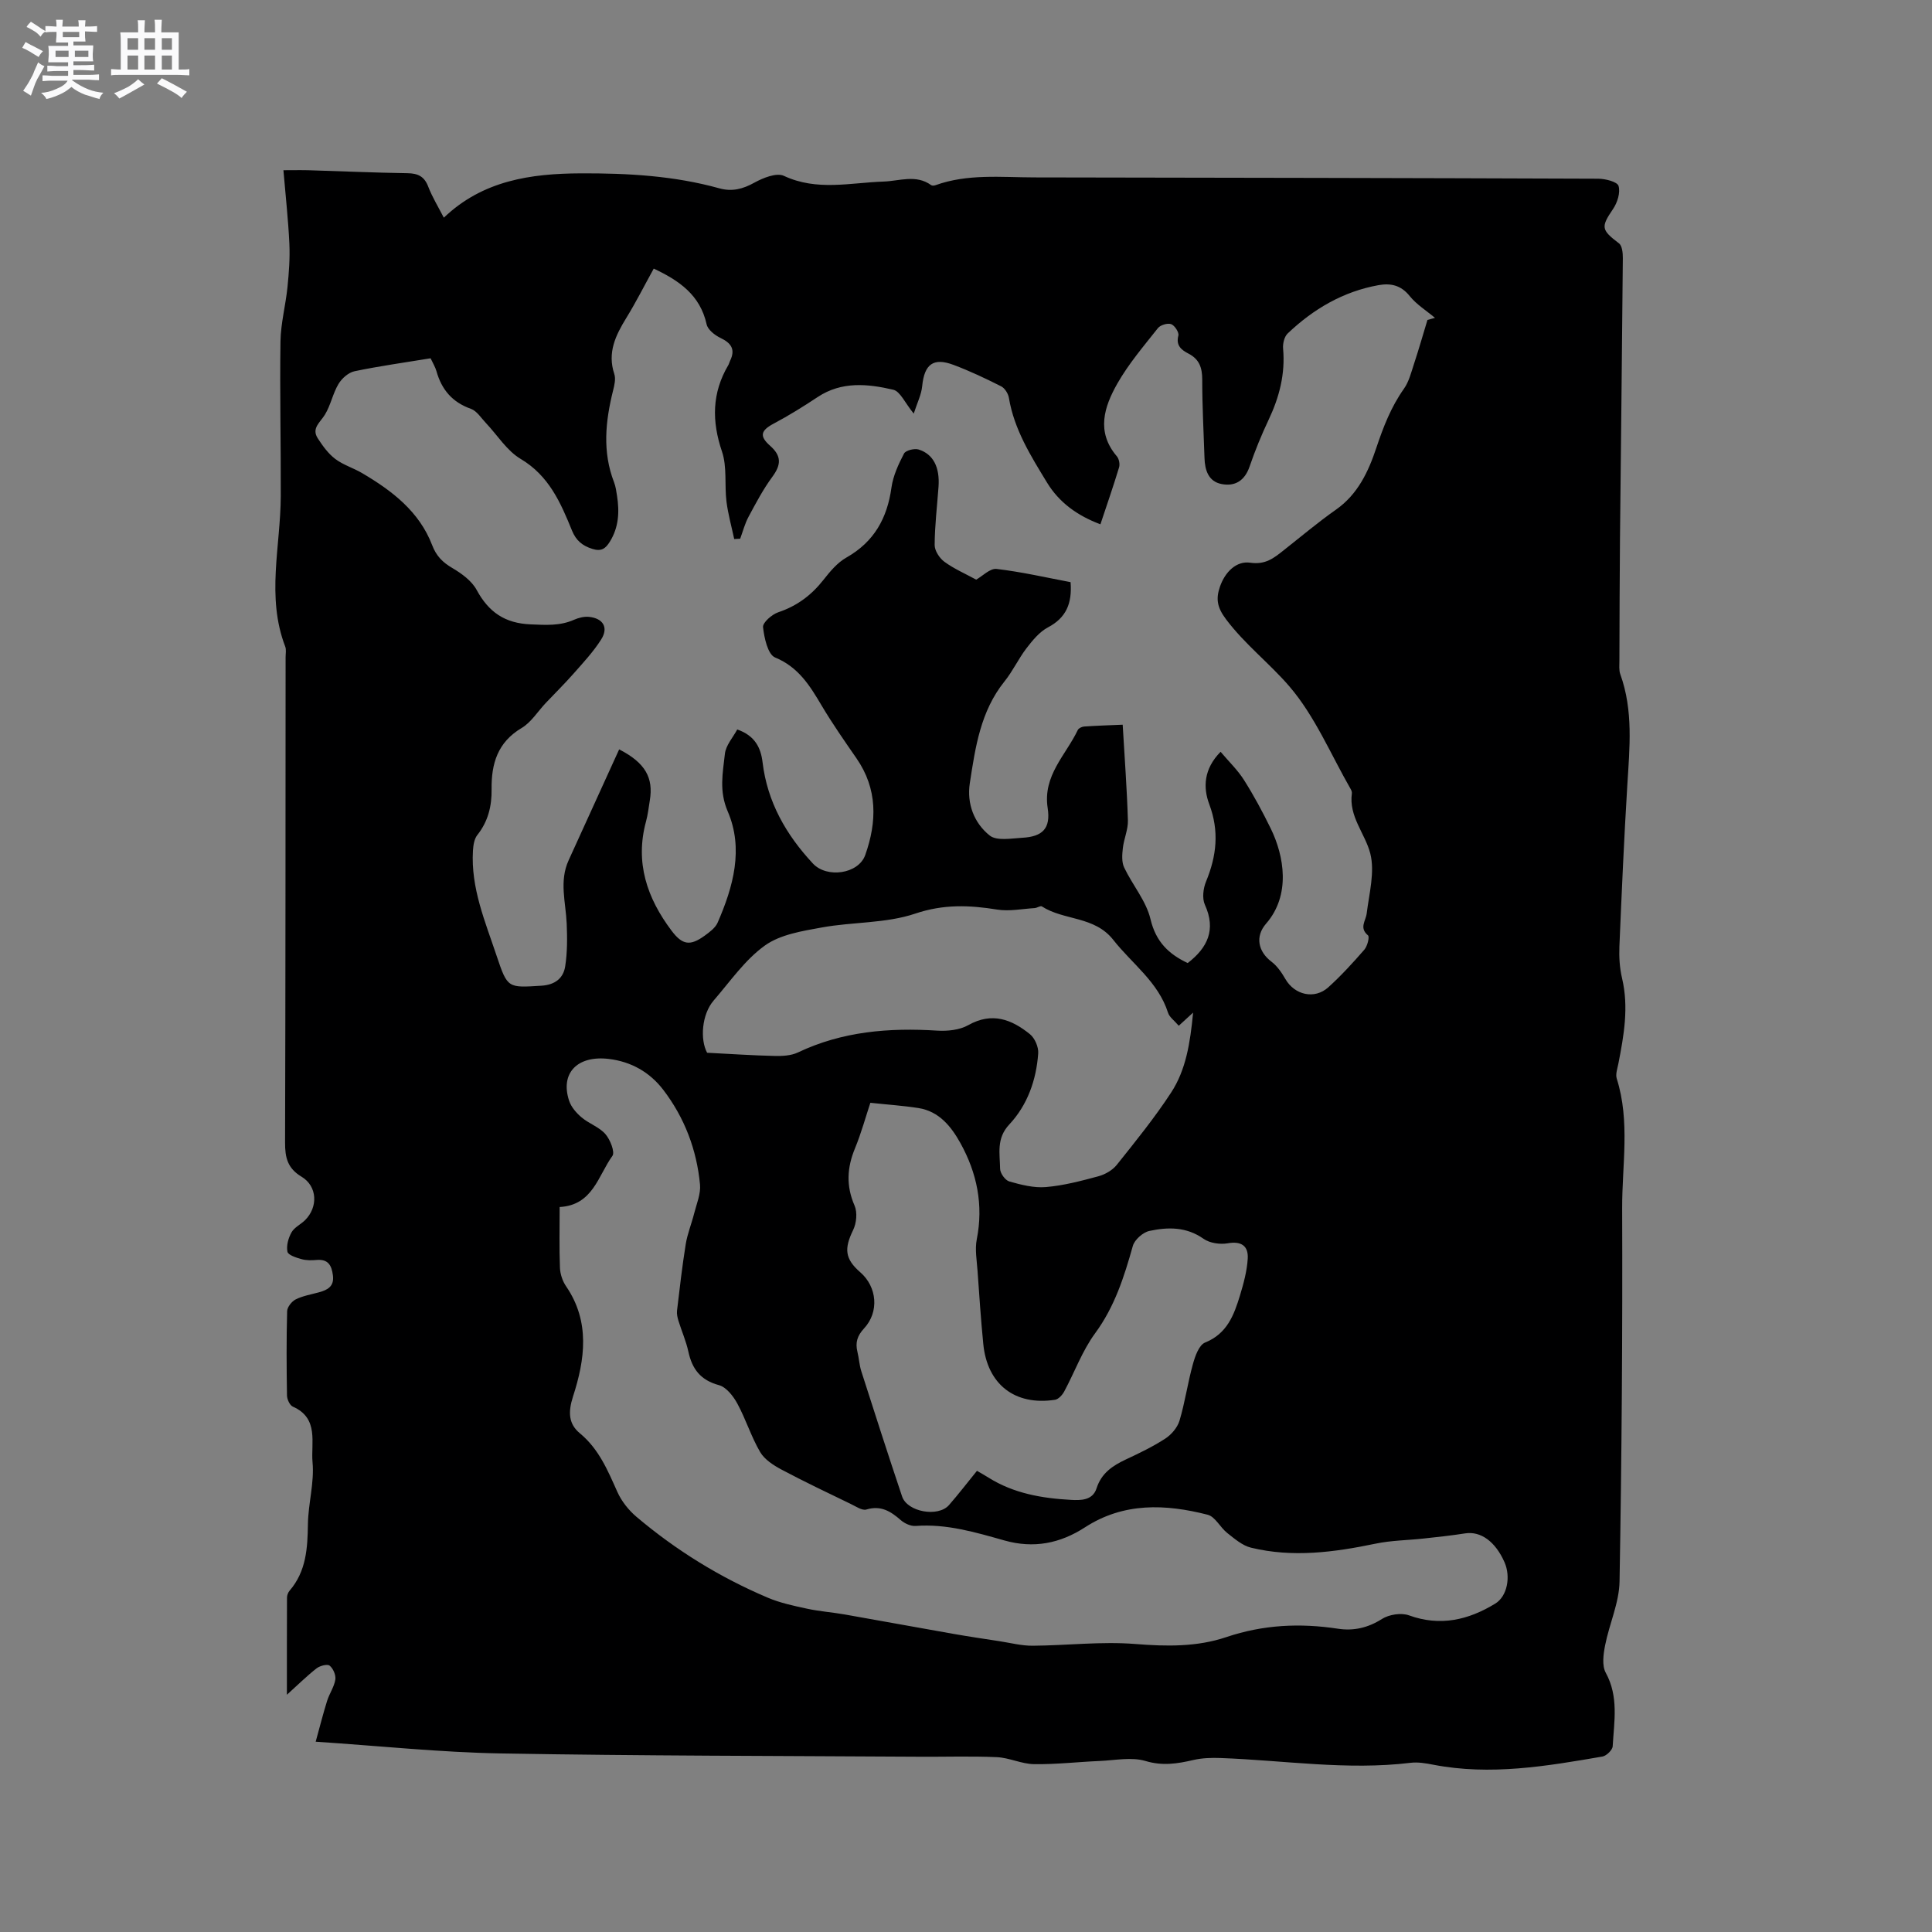 <svg enable-background="new 0 0 400 400" viewBox="0 0 400 400" xmlns="http://www.w3.org/2000/svg"><rect x="0" y="0" width="400" height="400" fill="#808080" stroke="none"/><path d="m6.8 9.5c.6.3 1.3.7 2.1 1.1-.4.4-.7.8-.9 1.2-.7-.4-1.3-.8-1.8-1.1s-1.1-.6-1.6-.8c.2-.4.5-.8.7-1.2.4.2.8.5 1.5.8zm.9 6.9c-.3.6-.5 1.1-.7 1.7s-.4 1.1-.6 1.7c-.6-.4-1.1-.7-1.6-1 .7-1 1.2-1.8 1.5-2.4.3-.5.6-1.1.8-1.7.3-.6.5-1.2.8-1.8.3.3.8.6 1.3.8-.7 1.3-1.2 2.2-1.5 2.7zm.1-11c.4.3 1 .7 1.7 1.1-.5.2-.8.6-1.1 1.1-.5-.6-1-1-1.4-1.2s-.9-.6-1.5-.8c.2-.4.5-.7.9-1.1.5.3.9.6 1.4.9zm10.5 13.1c1 .4 2 .6 3.1.7-.4.4-.7.8-.8 1.3-.9-.2-1.9-.6-3-.9-1-.4-2-.9-2.8-1.6-.5.4-1.1.9-1.9 1.3s-1.9.9-3.3 1.2c-.1-.3-.5-.8-1.1-1.3 1 0 2.1-.3 3.2-.8 1.2-.5 1.9-1 2.3-1.7h-3.2c-.4 0-1 0-2 .1v-1.2c1 0 1.7.1 2 .1h3.3v-1h-2.3c-.2 0-.9 0-2 .1v-1.2c1.2 0 1.9.1 2 .1h2.3v-.8h-4.1c0-.7.1-1.2.1-1.6 0-.5 0-1.1-.1-1.8h4.1v-.7h-2.5c0-.6.1-1.1.1-1.6v-.6h-.5c-.4 0-1 0-1.8.1v-1.3c1.2 0 1.9.1 2.1.1h.2c0-.3 0-.8-.1-1.4h1.4c0 .6-.1 1-.1 1.4h3.4c0-.4 0-.8-.1-1.3h1.5c0 .4-.1.9-.1 1.3.7 0 1.5 0 2.5-.1v1.2c-1 0-1.8-.1-2.5-.1v.6c0 .3 0 .8.1 1.5h-2.5v.8h4.1c0 .7-.1 1.3-.1 1.8s0 1 .1 1.5h-4.1v.8h1.4c.8 0 1.8 0 2.9-.1v1.2c-1 0-1.9-.1-2.8-.1h-1.5v1h3.2c.3 0 1 0 2.1-.1v1.2c-1.1 0-1.8-.1-2.1-.1h-3.4l-.1.1c1.4 1 2.4 1.5 3.4 1.9zm-4.1-6.7v-1.3h-2.7v1.3zm2.2-4.1v-1.1h-3.4v1.1zm1.9 4.1v-1.3h-2.8v1.3z" fill="#fafafb"/><path d="m37 6.7v2.3 5.4c1 0 1.8 0 2.2-.1v1.3c-.6 0-1.5-.1-2.5-.1h-11.9c-.7 0-1.3 0-1.8.1v-1.3c.5 0 1.1.1 2 .1v-5.2c0-1 0-1.8-.1-2.5h3.7c0-1.3 0-2.1-.1-2.5h1.5c0 .4-.1 1.3-.1 2.5h2.2c0-1.2 0-2.1-.1-2.6h1.5c0 .4-.1 1.3-.1 2.6zm-12.3 13.7c-.3-.4-.7-.8-1.1-1.1 1.1-.4 2.1-.9 2.9-1.3.8-.5 1.5-1 2.1-1.6.4.4.9.8 1.3 1.1-2.5 1.4-4.2 2.4-5.2 2.9zm3.9-10.1v-2.4h-2.2v2.4zm0 4.1v-2.9h-2.2v2.9zm3.5-4.1v-2.4h-2.2v2.4zm0 4.1v-2.9h-2.2v2.9zm.4 2.9 1-1.1c.6.3 1.4.7 2.5 1.3s2 1.1 2.7 1.5c-.4.4-.8.8-1.1 1.3-.8-.8-2.5-1.7-5.1-3zm3.1-7v-2.4h-2.1v2.4zm0 4.1v-2.9h-2.1v2.9z" fill="#fafafb"/><path d="m59.4 350.88c0-7.04-.01-13.57.02-20.1 0-.49.22-1.08.54-1.45 3.44-4 3.72-8.77 3.79-13.75.06-4.28 1.35-8.61.96-12.82-.37-3.98 1.4-9.13-4.08-11.53-.63-.28-1.19-1.49-1.21-2.28-.1-5.83-.13-11.67.03-17.49.02-.85.96-2.03 1.78-2.44 1.49-.74 3.21-1.02 4.84-1.47 1.77-.49 3.14-1.22 2.86-3.47-.26-2.05-.95-3.42-3.35-3.22-1.05.09-2.16.11-3.16-.17-1.08-.3-2.77-.84-2.91-1.54-.25-1.25.19-2.84.85-4.01.59-1.04 1.91-1.64 2.81-2.53 2.7-2.69 2.56-7-.73-8.98-2.92-1.75-3.43-3.98-3.42-7.06.1-33.5.09-67 .11-100.5 0-.74.17-1.56-.08-2.21-3.95-10.28-.96-20.75-.92-31.14.04-10.68-.22-21.37-.06-32.04.06-3.75 1.07-7.48 1.45-11.24.3-2.98.53-6.01.39-9-.23-4.93-.78-9.85-1.23-15.2 2.29 0 3.82-.04 5.35.01 6.78.2 13.55.51 20.33.61 2.17.03 3.49.66 4.3 2.78.83 2.16 2.06 4.16 3.23 6.43 8.07-7.72 18.02-9.14 28.38-9.18 9.67-.04 19.28.49 28.66 3.1 2.61.73 4.86.16 7.25-1.17 1.81-1 4.6-2.12 6.12-1.41 6.84 3.2 13.74 1.41 20.64 1.18 3.29-.11 6.71-1.53 9.85.74.2.15.63.11.9.01 6.68-2.4 13.61-1.62 20.48-1.61 38.91.06 77.82.12 116.74.27 1.47.01 3.93.63 4.19 1.49.42 1.37-.24 3.46-1.13 4.77-2.54 3.74-2.49 4.31 1.22 7.12.67.51.81 2.02.8 3.07-.16 19.4-.4 38.79-.59 58.19-.08 8.38-.09 16.75-.12 25.13 0 .95-.12 1.98.19 2.84 2.71 7.51 1.92 15.2 1.45 22.91-.68 11.13-1.17 22.28-1.64 33.43-.09 2.2.05 4.49.56 6.63 1.4 5.98.37 11.78-.77 17.62-.2 1.03-.63 2.21-.34 3.12 2.8 8.85 1.09 17.9 1.12 26.83.09 25.76-.09 51.52-.54 77.28-.08 4.42-2.12 8.78-2.99 13.22-.36 1.84-.68 4.18.13 5.67 2.72 4.96 1.73 10.11 1.44 15.22-.04.77-1.28 1.98-2.11 2.13-11.59 2-23.2 3.98-35.01 1.7-1.55-.3-3.19-.59-4.73-.4-13.17 1.6-26.23-.52-39.34-.99-1.87-.07-3.82-.01-5.63.41-3.31.77-6.37 1.26-9.89.21-2.9-.87-6.29-.15-9.46-.01-4.55.19-9.1.73-13.64.66-2.57-.04-5.11-1.33-7.69-1.45-5.39-.24-10.79-.05-16.19-.09-28.83-.18-57.67-.17-86.5-.68-12.48-.22-24.93-1.54-38.34-2.43.87-3.15 1.54-5.83 2.37-8.47.47-1.5 1.46-2.88 1.7-4.4.14-.92-.46-2.31-1.19-2.88-.49-.38-2.03.04-2.72.58-2.05 1.61-3.9 3.45-6.12 5.45zm68.79-195.73c5.46 2.8 7.11 5.91 6.35 10.55-.24 1.46-.4 2.95-.79 4.38-2.31 8.5.21 15.86 5.29 22.61 2.24 2.98 3.85 3.21 6.86 1.03 1.01-.74 2.19-1.6 2.67-2.68 3.25-7.44 5.43-15.31 2.1-23.04-1.83-4.24-1.02-7.98-.59-11.91.19-1.79 1.69-3.43 2.56-5.06 3.69 1.29 4.88 3.8 5.24 6.79.99 8.24 4.87 15 10.42 20.96 2.88 3.1 9.44 2.19 10.84-1.76 2.44-6.88 2.58-13.69-1.83-20.04-2.47-3.57-4.96-7.14-7.18-10.87-2.44-4.12-4.79-7.98-9.66-9.99-1.5-.62-2.25-4.05-2.49-6.28-.1-.94 1.84-2.64 3.16-3.08 3.88-1.3 6.86-3.54 9.36-6.72 1.35-1.72 2.87-3.55 4.73-4.6 5.74-3.25 8.46-8.14 9.34-14.51.34-2.43 1.45-4.83 2.6-7.03.34-.66 2.16-1.11 3.04-.83 3.06.97 4.39 3.73 4.1 7.73-.29 4.01-.78 8.02-.8 12.03-.01 1.18 1 2.74 2.02 3.48 1.99 1.46 4.31 2.46 6.58 3.7 1.3-.73 2.86-2.37 4.21-2.22 5.19.61 10.32 1.79 15.33 2.74.35 4.46-.95 7.39-4.68 9.36-1.76.93-3.18 2.68-4.44 4.31-1.67 2.18-2.84 4.75-4.56 6.88-4.97 6.18-6.04 13.65-7.18 21.07-.65 4.24.88 8.25 4.11 10.83 1.46 1.17 4.48.6 6.78.47 4.18-.24 5.88-1.93 5.23-6.15-1.04-6.74 3.76-10.95 6.24-16.17.18-.37.85-.68 1.31-.71 2.58-.18 5.16-.26 7.98-.38.4 6.92.89 13.36 1.08 19.81.06 1.91-.84 3.83-1.05 5.77-.15 1.32-.26 2.87.28 4 1.72 3.62 4.56 6.91 5.45 10.69 1.12 4.73 3.82 7.25 7.7 9.08 4.11-3.17 5.91-6.9 3.56-12.07-.6-1.32-.35-3.39.24-4.81 2.19-5.31 2.76-10.43.66-16.02-1.29-3.44-1.16-7.28 2.35-10.84 1.75 2.07 3.57 3.81 4.87 5.88 2.03 3.21 3.83 6.57 5.5 9.98 2.81 5.73 4.19 13.82-.95 19.72-2.34 2.69-1.62 5.81 1.13 7.89 1.19.9 2.11 2.27 2.88 3.6 1.9 3.28 6.02 4.26 8.87 1.69 2.67-2.41 5.11-5.09 7.47-7.8.62-.72 1.11-2.65.75-2.95-1.87-1.57-.47-2.97-.27-4.54.51-4.14 1.72-8.58.74-12.42-1.06-4.13-4.48-7.64-3.81-12.44.04-.29-.1-.64-.25-.9-4.12-7.16-7.38-15.06-12.67-21.23-4.09-4.77-9.22-8.71-13.13-13.91-1.85-2.46-2.14-4.22-1.26-6.76 1.05-3.04 3.4-5.37 6.25-4.96 3.21.47 4.94-.99 6.98-2.6 3.58-2.82 7.07-5.77 10.8-8.39 4.52-3.17 6.72-7.91 8.33-12.75 1.46-4.36 3.05-8.49 5.72-12.26 1.06-1.49 1.52-3.43 2.11-5.21.99-3 1.85-6.03 2.77-9.05.52-.14 1.04-.29 1.56-.43-1.77-1.49-3.83-2.76-5.25-4.53-1.8-2.25-3.94-2.69-6.46-2.24-7.32 1.32-13.47 4.94-18.79 10-.7.66-1.04 2.1-.95 3.13.47 5.23-.77 10.04-2.99 14.73-1.49 3.15-2.82 6.4-3.95 9.7-1.01 2.94-3.03 4.16-5.82 3.61-2.68-.53-3.43-2.84-3.51-5.36-.17-5.4-.48-10.81-.47-16.21 0-2.45-.55-4.23-2.83-5.42-1.4-.73-2.68-1.62-2.11-3.75.17-.65-.77-2.1-1.5-2.36-.74-.27-2.23.18-2.74.83-2.94 3.72-6.07 7.38-8.4 11.48-2.72 4.79-4.43 9.98-.1 15.05.45.53.67 1.62.46 2.3-1.19 3.93-2.54 7.81-3.86 11.78-4.81-1.8-8.56-4.54-11.05-8.63-3.35-5.5-6.81-10.99-7.9-17.56-.15-.88-.85-2-1.61-2.38-3.21-1.62-6.48-3.17-9.84-4.43-4.21-1.59-6.05-.13-6.5 4.38-.17 1.78-1.04 3.49-1.75 5.7-1.82-2.21-2.79-4.6-4.24-4.94-5.27-1.23-10.67-1.78-15.63 1.5-2.96 1.96-5.99 3.85-9.12 5.51-2.69 1.43-3.01 2.59-.76 4.58 2.4 2.12 2.32 3.93.48 6.43-1.9 2.58-3.42 5.46-4.94 8.3-.76 1.41-1.16 3-1.72 4.52-.41.02-.82.05-1.24.07-.55-2.58-1.27-5.14-1.6-7.75-.43-3.45.15-7.17-.93-10.36-2.14-6.31-2.09-12.14 1.31-17.9.16-.27.22-.6.36-.88 1.16-2.36.25-3.68-1.99-4.75-1.17-.56-2.62-1.7-2.86-2.81-1.35-6.09-5.69-9.06-10.95-11.54-1.97 3.56-3.68 6.97-5.67 10.2-2.22 3.61-3.97 7.18-2.5 11.61.34 1.01.03 2.33-.25 3.44-1.59 6.36-2.24 12.69.21 19.01.34.88.46 1.85.61 2.79.52 3.32.36 6.53-1.5 9.51-.88 1.41-1.75 2.05-3.58 1.48-2.1-.65-3.4-1.74-4.24-3.79-2.35-5.78-4.77-11.37-10.65-14.86-2.85-1.69-4.79-4.9-7.16-7.4-1-1.05-1.89-2.52-3.13-2.96-3.85-1.36-6.05-3.97-7.12-7.77-.25-.89-.76-1.7-1.22-2.69-5.33.88-10.58 1.6-15.74 2.68-1.26.26-2.64 1.48-3.33 2.64-1.18 1.97-1.61 4.39-2.81 6.35-.96 1.59-2.84 2.8-1.48 4.9 1.01 1.56 2.16 3.16 3.61 4.26 1.66 1.26 3.78 1.88 5.6 2.96 6.18 3.64 11.8 7.93 14.47 14.89.87 2.28 2.18 3.57 4.19 4.75 1.92 1.13 4 2.64 5.02 4.52 2.49 4.6 5.84 6.92 11.19 7.14 3.13.13 6.05.34 8.97-.95.93-.41 2.06-.7 3.05-.61 2.97.28 4.15 2.2 2.58 4.68-1.6 2.53-3.69 4.77-5.68 7.03-1.86 2.11-3.87 4.09-5.8 6.13-1.66 1.75-3.01 4-5 5.18-4.97 2.95-6.28 7.4-6.21 12.66.05 3.5-.72 6.68-2.96 9.5-.64.81-.83 2.11-.9 3.21-.47 7.75 2.55 14.74 4.92 21.85 2.24 6.7 2.33 6.56 9.26 6.13 2.81-.18 4.54-1.54 4.92-4.03.45-2.89.43-5.88.31-8.81-.19-4.4-1.59-8.79.4-13.13 3.48-7.61 6.92-15.19 10.46-22.96zm-12.32 94.75c0 4.32-.1 8.45.06 12.57.05 1.3.53 2.76 1.27 3.84 5.03 7.34 3.9 15.21 1.44 22.81-1.07 3.31-.9 5.71 1.42 7.63 3.96 3.28 5.77 7.7 7.77 12.16.86 1.91 2.31 3.74 3.92 5.11 8.21 6.95 17.3 12.56 27.2 16.76 2.57 1.09 5.38 1.69 8.13 2.28 2.58.56 5.23.74 7.83 1.2 7.49 1.31 14.96 2.7 22.45 4.01 3.2.56 6.41 1.04 9.62 1.53 2.27.35 4.55.95 6.83.93 7.09-.05 14.22-.92 21.24-.36 6.45.52 12.78.62 18.83-1.42 7.65-2.58 15.27-2.94 23.14-1.74 3.19.49 6.19-.17 9.08-2.01 1.48-.94 4-1.34 5.61-.76 6.48 2.35 12.3.96 17.85-2.42 2.51-1.52 3.25-5.56 1.94-8.56-1.9-4.32-4.94-6.49-8.15-5.99-2.87.45-5.76.76-8.64 1.07-3.31.36-6.68.38-9.92 1.06-8.57 1.78-17.14 2.93-25.78.83-1.78-.43-3.4-1.84-4.91-3.03-1.47-1.15-2.5-3.39-4.07-3.79-8.72-2.23-17.38-2.59-25.4 2.61-5.16 3.34-10.61 4.42-16.66 2.72-6-1.69-12-3.49-18.39-3.01-1 .08-2.29-.51-3.08-1.2-2.09-1.83-4.12-3.11-7.13-2.2-.86.26-2.13-.62-3.15-1.11-4.83-2.34-9.68-4.64-14.42-7.16-1.67-.89-3.51-2.08-4.42-3.63-1.86-3.18-2.96-6.79-4.72-10.03-.84-1.55-2.29-3.41-3.81-3.82-3.81-1.03-5.55-3.33-6.33-6.94-.47-2.16-1.38-4.22-2.04-6.34-.21-.68-.39-1.44-.31-2.14.54-4.59 1.07-9.19 1.8-13.75.35-2.17 1.21-4.24 1.75-6.39.5-1.98 1.39-4.04 1.21-5.98-.68-7.19-3.19-13.81-7.59-19.58-2.81-3.68-6.68-5.87-11.3-6.42-6.54-.78-10.11 2.98-8.2 8.69.44 1.3 1.51 2.53 2.59 3.43 1.53 1.29 3.64 1.98 4.91 3.44 1 1.14 2.02 3.74 1.45 4.52-2.95 4.06-4.02 10.2-10.92 10.58zm86.4 54.62c.99.58 1.73.98 2.43 1.43 5.19 3.25 11.02 4.25 16.97 4.58 2.05.12 4.55.15 5.36-2.39 1.01-3.15 3.32-4.68 6.08-5.98 2.78-1.3 5.57-2.64 8.13-4.3 1.28-.83 2.53-2.29 2.96-3.71 1.15-3.84 1.7-7.86 2.78-11.73.45-1.64 1.26-3.95 2.52-4.46 4.57-1.84 5.99-5.71 7.23-9.77.75-2.48 1.45-5.06 1.6-7.62.15-2.58-1.28-3.66-4.14-3.16-1.59.28-3.73-.03-5.01-.93-3.55-2.51-7.38-2.45-11.2-1.63-1.34.28-3.08 1.82-3.44 3.11-1.8 6.4-3.76 12.58-7.82 18.1-2.66 3.62-4.23 8.03-6.39 12.04-.39.72-1.19 1.6-1.9 1.71-8.3 1.27-14.03-3.18-14.85-11.54-.5-5.04-.83-10.09-1.19-15.14-.15-2.18-.57-4.45-.16-6.54 1.41-7.12.04-13.74-3.38-19.91-1.9-3.43-4.41-6.6-8.7-7.27-3.19-.5-6.43-.71-9.95-1.09-.95 2.84-1.86 6.21-3.18 9.42-1.66 4.01-1.87 7.79-.09 11.87.61 1.41.4 3.63-.3 5.06-1.88 3.85-1.72 5.96 1.48 8.74 3.48 3.02 3.96 8.21.77 11.64-1.41 1.52-1.82 2.94-1.36 4.83.33 1.33.39 2.74.81 4.04 2.77 8.65 5.55 17.3 8.44 25.91 1.07 3.2 7.44 4.35 9.7 1.79 1.95-2.23 3.75-4.58 5.8-7.1zm41.78-92.15c-.92-1.08-1.93-1.77-2.22-2.69-2.03-6.38-7.44-10.13-11.33-15.08-3.91-4.98-10.19-3.97-14.8-6.94-.29-.19-.98.32-1.49.35-2.58.16-5.24.71-7.74.31-5.76-.93-11.1-1.15-16.97.83-6.07 2.05-12.92 1.7-19.34 2.87-4.07.74-8.61 1.45-11.81 3.75-4.12 2.96-7.18 7.43-10.58 11.36-2.51 2.89-2.84 8.13-1.37 10.83 4.94.25 9.42.56 13.9.66 1.64.04 3.47-.04 4.9-.72 9.19-4.37 18.86-5.15 28.83-4.52 2.14.13 4.65-.12 6.45-1.14 4.91-2.76 8.97-1.19 12.76 1.88 1.01.82 1.8 2.66 1.71 3.96-.39 5.51-2.22 10.71-5.99 14.73-2.72 2.9-1.94 6.04-1.9 9.18.01.92 1.06 2.38 1.91 2.62 2.45.69 5.08 1.37 7.57 1.16 3.66-.31 7.29-1.27 10.86-2.23 1.39-.38 2.92-1.25 3.81-2.36 3.9-4.88 7.85-9.76 11.26-14.98 3.06-4.69 3.94-10.2 4.55-16.55-1.35 1.23-2.02 1.84-2.97 2.72z" fill="#000001"/></svg>